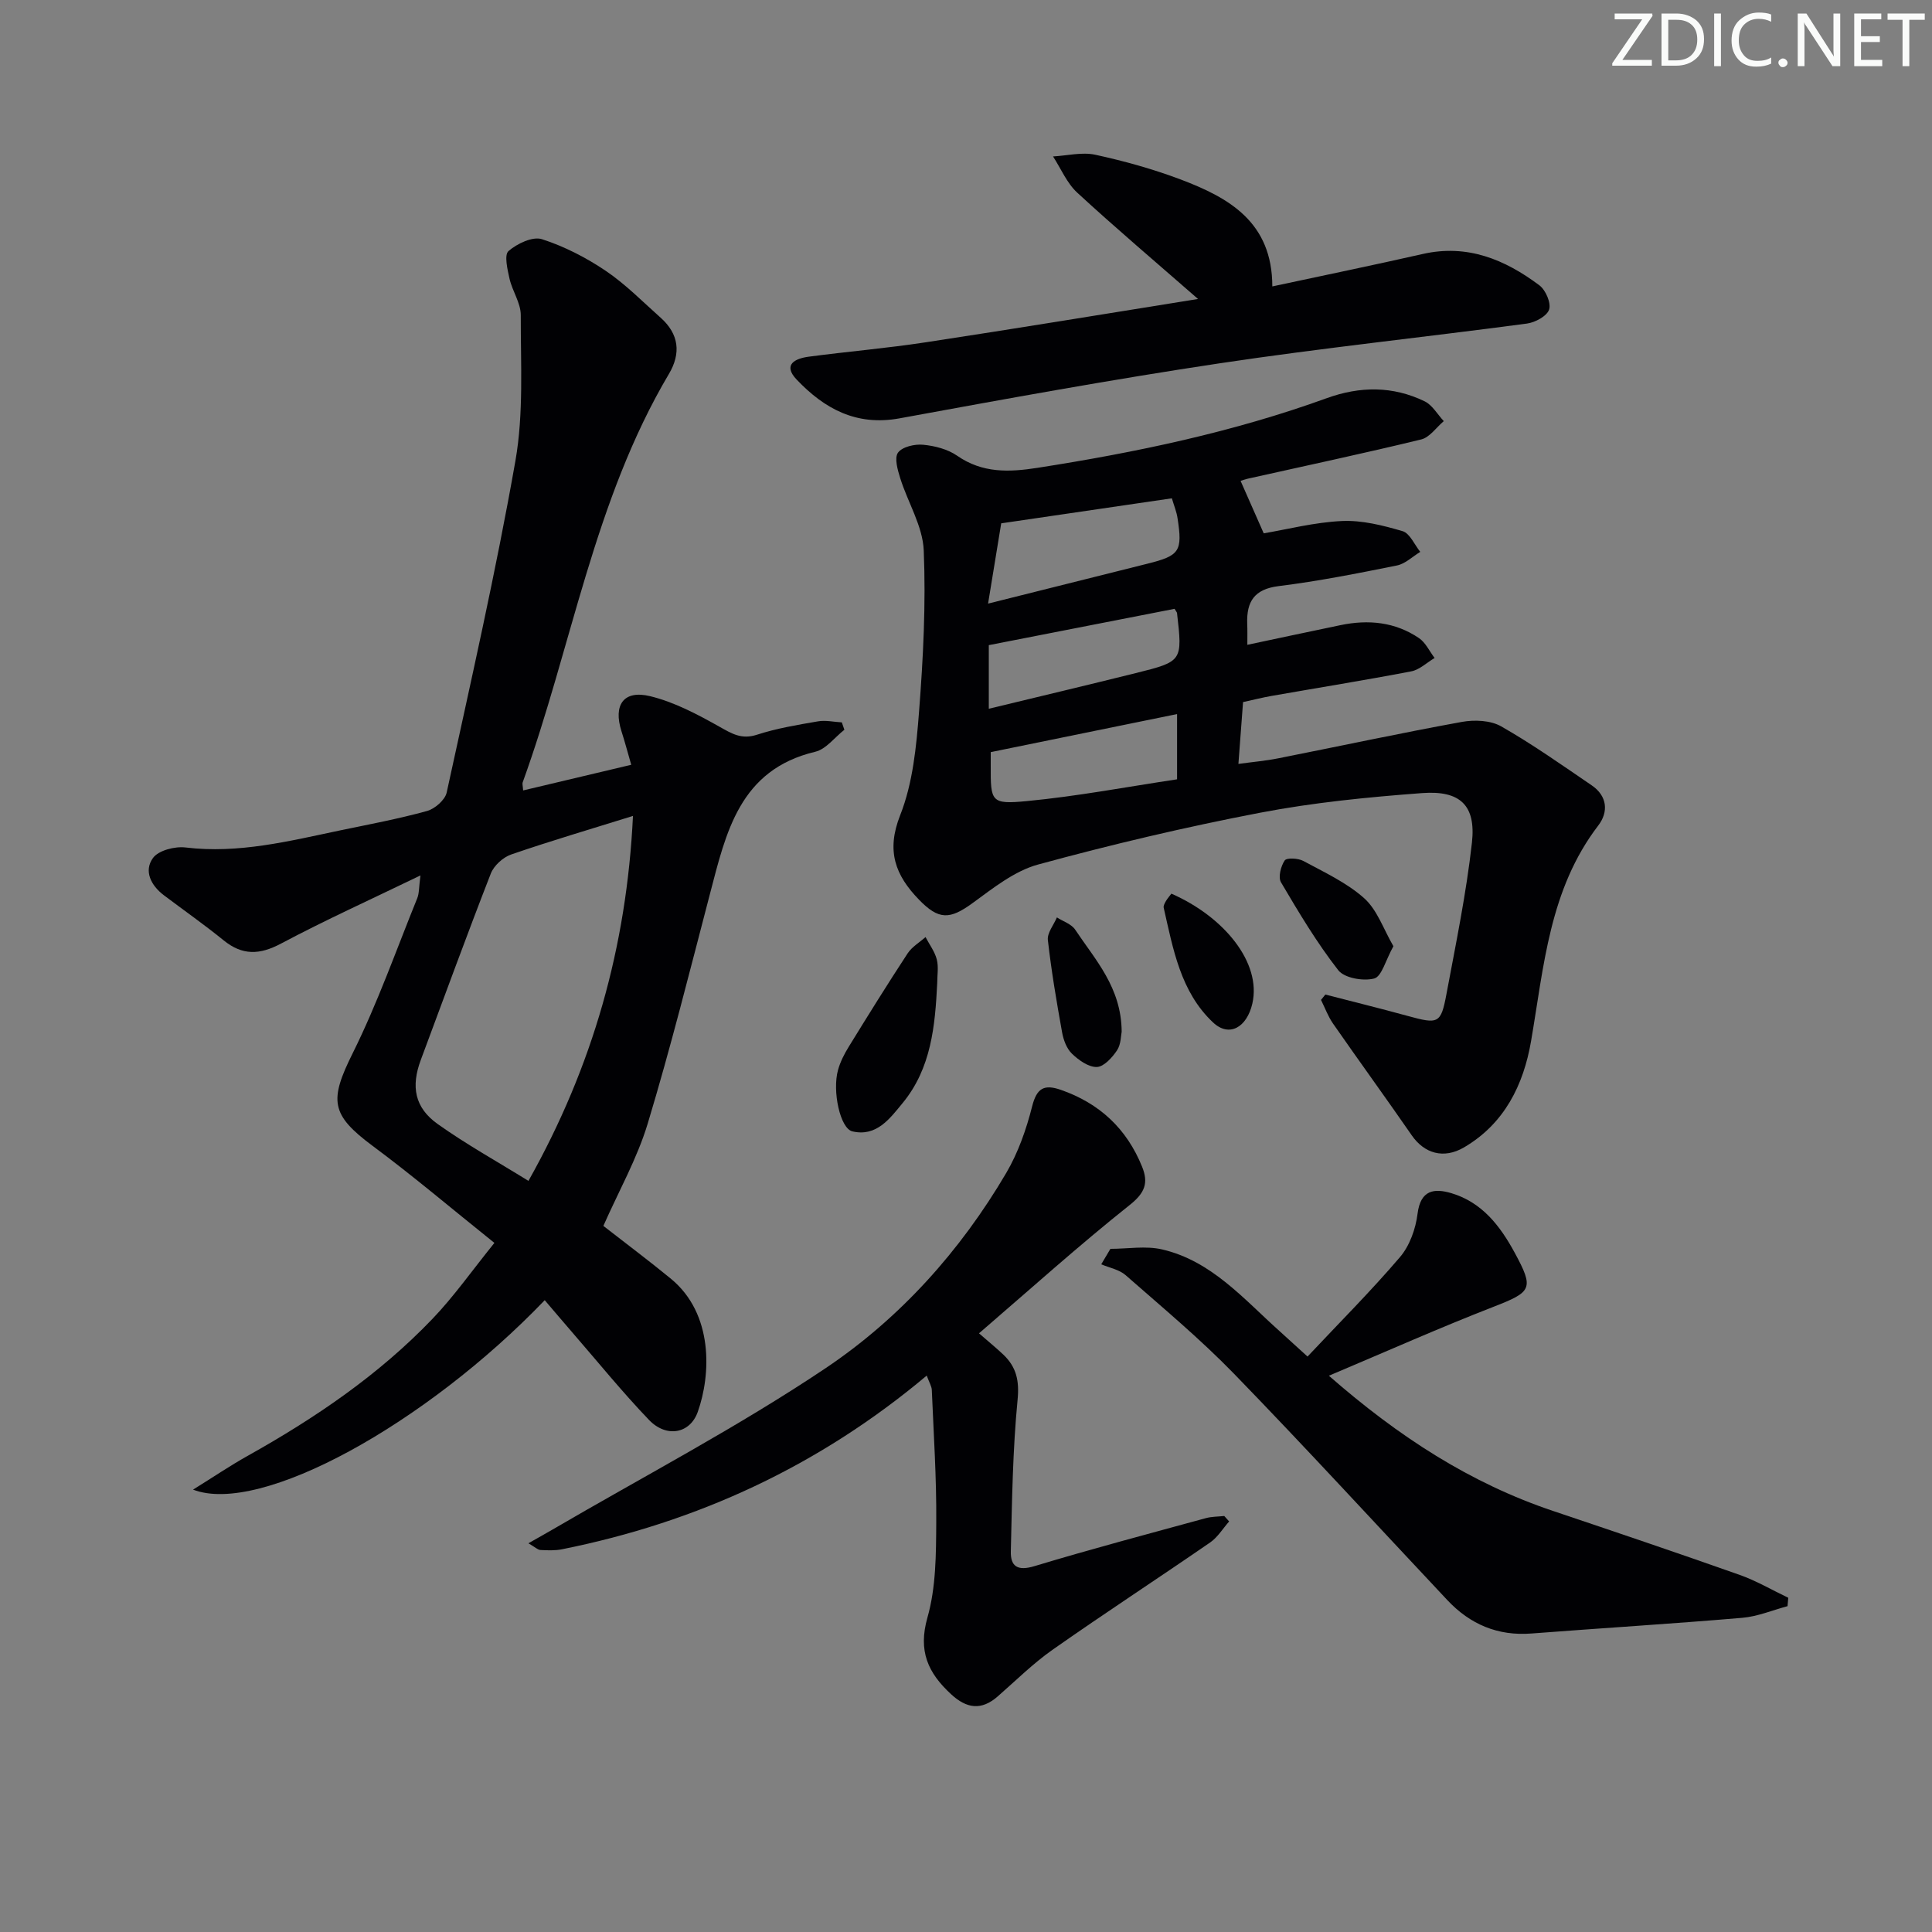 <svg enable-background="new 0 0 400 400" viewBox="0 0 400 400" xmlns="http://www.w3.org/2000/svg"><rect x="0" y="0" width="400" height="400" fill="#808080" stroke="none"/><path d="m342.2 3.2-6.3 9.2h6.1v1.2h-8.2v-.5l6.2-9.1h-5.7v-1.2h7.8v.4z" fill="#fafbfa"/><path d="m344 13.7v-10.9h3.1c1.6 0 3 .5 4.1 1.4 1.1 1 1.6 2.2 1.6 3.9s-.5 3-1.6 4-2.5 1.5-4.2 1.5h-3zm1.4-9.6v8.4h1.6c1.4 0 2.5-.4 3.2-1.1.8-.8 1.2-1.8 1.2-3.2s-.4-2.4-1.2-3.1-1.8-1-3.1-1z" fill="#fafbfa"/><path d="m356.3 2.8v10.9h-1.4v-10.9z" fill="#fafbfa"/><path d="m366.6 13.2c-.8.4-1.8.6-3 .6-1.6 0-2.8-.5-3.7-1.5s-1.4-2.3-1.4-3.9c0-1.7.5-3.2 1.6-4.2s2.4-1.6 4-1.6c1 0 1.9.1 2.6.4v1.5c-.8-.4-1.6-.6-2.6-.6-1.2 0-2.2.4-3 1.2s-1.1 1.9-1.1 3.3c0 1.3.4 2.3 1.1 3.1s1.6 1.1 2.8 1.1c1.1 0 2-.2 2.8-.7v1.3z" fill="#fafbfa"/><path d="m368.2 13c0-.3.1-.5.3-.6.2-.2.4-.3.6-.3.3 0 .5.1.7.3s.3.4.3.6-.1.5-.3.6c-.2.2-.4.3-.7.3s-.5-.1-.6-.3c-.2-.2-.3-.4-.3-.6z" fill="#fafbfa"/><path d="m381.1 13.7h-1.7l-5.5-8.4c-.2-.2-.3-.5-.4-.7 0 .2.1.8.1 1.5v7.6h-1.4v-10.9h1.8l5.3 8.3c.3.4.4.6.4.8 0-.3-.1-.8-.1-1.6v-7.5h1.4v10.9z" fill="#fafbfa"/><path d="m389.7 13.7h-5.8v-10.9h5.6v1.2h-4.2v3.5h3.9v1.2h-3.9v3.7h4.4z" fill="#fafbfa"/><path d="m398.4 4.1h-3.1v9.6h-1.4v-9.6h-3.1v-1.3h7.7v1.3z" fill="#fafbfa"/><g fill="#010104"><path d="m124.92 253.81c4.55 3.55 9.34 7.13 13.96 10.92 8.89 7.29 8.32 19.92 5.58 27.6-1.61 4.52-6.5 5.4-10.1 1.64-5.52-5.76-10.56-11.98-15.79-18.01-1.94-2.24-3.85-4.5-5.79-6.77-24.56 25.59-58.86 44.62-72.81 39.22 4.22-2.62 7.64-4.94 11.23-6.95 14.01-7.83 27.21-16.78 38.35-28.42 4.43-4.63 8.16-9.95 12.81-15.71-8.83-7.07-16.8-13.84-25.19-20.07-8.72-6.48-9.02-9.41-4.15-19.2 5.15-10.36 9.01-21.36 13.37-32.1.41-1.01.33-2.22.66-4.71-10.24 4.96-19.71 9.24-28.87 14.11-4.42 2.35-7.99 2.49-11.89-.68-4-3.25-8.23-6.21-12.35-9.32-2.69-2.03-4.21-5.04-2.27-7.72 1.14-1.58 4.54-2.45 6.74-2.18 11 1.33 21.48-1.33 32.03-3.54 6.01-1.25 12.05-2.38 17.96-4.01 1.63-.45 3.74-2.28 4.08-3.82 4.97-22.84 10.18-45.66 14.23-68.67 1.73-9.83 1.08-20.1 1.11-30.17.01-2.51-1.75-4.98-2.33-7.55-.43-1.91-1.13-4.92-.21-5.72 1.77-1.54 4.99-3.08 6.92-2.46 4.64 1.49 9.16 3.82 13.22 6.56 4.1 2.77 7.64 6.39 11.36 9.7 3.8 3.38 4.25 7.37 1.7 11.66-15.55 26.24-20.08 56.41-30.27 84.56-.1.28.03.65.1 1.65 7.39-1.75 14.67-3.48 22.38-5.31-.74-2.56-1.32-4.77-2.02-6.94-1.73-5.42.41-8.59 5.9-7.27 5.03 1.21 9.83 3.77 14.39 6.33 2.58 1.45 4.57 2.69 7.75 1.66 4.08-1.33 8.38-2.04 12.63-2.77 1.59-.28 3.29.12 4.95.21.18.51.35 1.02.53 1.53-2 1.56-3.78 4.01-6.02 4.55-15.7 3.73-18.48 16.7-21.82 29.46-4.15 15.87-8.13 31.81-12.87 47.5-2.19 7.26-6.01 14-9.19 21.21zm-15.51-9.32c13.33-23.7 20.34-48.5 21.64-75.56-8.85 2.76-17.09 5.18-25.21 7.98-1.69.58-3.58 2.3-4.22 3.94-4.99 12.8-9.7 25.72-14.5 38.6-2.05 5.5-1.29 9.86 3.5 13.27 5.9 4.2 12.27 7.73 18.79 11.77z"/><path d="m258.25 133.5c6.73-1.42 13-2.77 19.28-4.07 5.76-1.2 11.31-.67 16.25 2.68 1.38.93 2.18 2.73 3.24 4.12-1.61.95-3.12 2.44-4.85 2.77-9.6 1.84-19.26 3.39-28.89 5.08-1.94.34-3.85.83-5.92 1.28-.3 4.08-.6 8.01-.96 12.8 2.89-.4 5.61-.63 8.26-1.16 12.68-2.51 25.31-5.23 38.02-7.54 2.61-.47 5.93-.33 8.13.93 6.47 3.69 12.58 8.01 18.74 12.21 3.24 2.21 3.5 5.51 1.35 8.32-10.13 13.22-11.24 29.11-13.91 44.63-1.56 9.08-5.52 17.11-13.89 22.01-4.23 2.47-8.23 1.23-10.81-2.5-5.37-7.76-10.92-15.4-16.31-23.15-1.03-1.49-1.66-3.25-2.48-4.89.3-.37.6-.74.9-1.11 5.68 1.47 11.37 2.87 17.02 4.42 6.38 1.75 6.9 1.64 8.05-4.51 1.95-10.43 4.11-20.86 5.28-31.38.85-7.68-2.41-10.83-10.31-10.24-11.23.84-22.52 1.95-33.57 4.07-15.44 2.96-30.78 6.58-45.94 10.72-4.89 1.33-9.31 4.88-13.55 7.97-4.73 3.45-7.01 3.55-11.13-.71-4.88-5.04-6.81-10.06-3.88-17.47 2.63-6.64 3.35-14.21 3.91-21.45.86-11.09 1.43-22.28.97-33.38-.21-5.03-3.29-9.91-4.86-14.92-.54-1.72-1.26-4.21-.47-5.31.88-1.22 3.46-1.81 5.21-1.64 2.42.23 5.09.92 7.05 2.28 5.24 3.63 10.73 3.42 16.62 2.5 20.36-3.18 40.46-7.38 59.88-14.42 6.91-2.5 13.69-2.54 20.28.65 1.6.78 2.65 2.7 3.96 4.1-1.55 1.3-2.91 3.36-4.67 3.79-11.91 2.9-23.91 5.44-35.88 8.12-.61.14-1.2.36-1.52.46 1.59 3.6 3.11 7.05 4.79 10.86 4.87-.82 10.52-2.29 16.21-2.55 4.16-.19 8.48.91 12.54 2.1 1.51.45 2.46 2.8 3.66 4.29-1.6.97-3.09 2.46-4.81 2.81-8.14 1.64-16.3 3.26-24.53 4.28-5.04.63-6.63 3.22-6.49 7.74.06 1.29.03 2.59.03 4.41zm-15.63-30.33c-11.66 1.71-22.9 3.36-35.33 5.18-.73 4.48-1.67 10.2-2.72 16.62 11.79-2.95 22.37-5.6 32.95-8.25 6.74-1.68 7.34-2.56 6.27-9.48-.19-1.28-.71-2.52-1.17-4.07zm-37.9 43.57c10.53-2.55 20.48-4.91 30.41-7.38 9.72-2.42 9.7-2.47 8.56-12.44-.02-.15-.16-.29-.51-.87-12.55 2.45-25.27 4.94-38.46 7.52zm.4 8.98v2.87c-.02 7.38.03 7.98 7.45 7.27 10.43-.99 20.78-2.96 31.13-4.51 0-5.08 0-9 0-13.51-12.89 2.63-25.44 5.19-38.58 7.88z"/><path d="m202.69 276.05c2.03 1.77 3.58 3.03 5.02 4.39 2.71 2.57 3.36 5.39 2.97 9.37-1.01 10.41-1.15 20.9-1.4 31.37-.08 3.17 1.43 4.12 4.9 3.07 11.75-3.55 23.62-6.69 35.46-9.93 1.23-.34 2.55-.31 3.83-.45.34.38.67.75 1.01 1.13-1.3 1.47-2.37 3.27-3.93 4.35-10.82 7.46-21.83 14.63-32.58 22.18-4.07 2.85-7.64 6.41-11.4 9.69-3.4 2.98-6.45 2.52-9.67-.46-4.77-4.41-6.86-8.92-4.88-15.88 1.78-6.25 1.78-13.13 1.82-19.74.07-9.12-.54-18.25-.92-27.37-.03-.75-.51-1.49-1.05-2.97-22.29 18.71-47.51 30.35-75.51 35.96-1.44.29-2.98.23-4.46.15-.57-.03-1.11-.59-2.5-1.39 2.02-1.15 3.5-1.97 4.96-2.82 18.93-11.06 38.43-21.26 56.6-33.45 15.38-10.33 27.88-24.25 37.37-40.4 2.47-4.21 4.16-9.03 5.36-13.78.96-3.8 2.48-4.63 5.94-3.43 8.02 2.79 13.65 8.05 16.83 15.92 1.35 3.34.6 5.4-2.54 7.9-10.54 8.38-20.55 17.4-31.23 26.59z"/><path d="m275.13 284.83c14.52 12.7 29.33 22.26 46.45 28.01 12.88 4.33 25.75 8.68 38.56 13.21 3.49 1.23 6.74 3.15 10.1 4.75-.05.58-.1 1.16-.15 1.74-3.11.83-6.19 2.14-9.35 2.41-14.55 1.24-29.13 2.13-43.68 3.25-6.98.54-12.7-1.91-17.4-6.91-14.7-15.63-29.2-31.45-44.14-46.84-7.04-7.25-14.86-13.76-22.47-20.44-1.32-1.16-3.35-1.52-5.05-2.25.63-1.07 1.27-2.13 1.9-3.2 3.58 0 7.31-.67 10.71.12 10.22 2.38 16.86 10.25 24.27 16.88 1.58 1.42 3.15 2.86 5.83 5.3 6.53-6.95 13.11-13.53 19.14-20.59 2.01-2.35 3.25-5.85 3.64-8.98.62-4.96 3.46-5.31 7.02-4.25 6.32 1.89 10.07 6.75 13.08 12.3 4.06 7.49 3.58 8.12-4.38 11.22-11.14 4.33-22.04 9.19-34.08 14.27z"/><path d="m248.04 61.9c-8.87-7.75-17.1-14.72-25.02-22.02-2.14-1.98-3.36-4.96-5-7.49 2.93-.16 5.99-.95 8.76-.35 5.98 1.3 11.94 2.96 17.67 5.12 9.99 3.78 18.96 8.81 18.97 22.14 10.83-2.32 21.02-4.42 31.16-6.72 9.23-2.09 17.02 1.16 24.13 6.49 1.3.97 2.46 3.66 2.02 5.01-.44 1.36-2.88 2.68-4.59 2.91-21.22 2.83-42.52 5.06-63.69 8.24-22.13 3.32-44.17 7.34-66.19 11.38-8.97 1.65-15.58-1.99-21.32-8.02-2.96-3.12-.29-4.37 2.49-4.74 8.06-1.07 16.18-1.75 24.22-2.98 18.51-2.81 36.99-5.86 56.39-8.97z"/><path d="m194.04 203.58c-.44 8.8-1.22 17.56-7.14 24.77-2.7 3.28-5.43 7.05-10.42 5.89-2.54-.59-4.19-8.33-2.98-12.7.47-1.71 1.32-3.36 2.26-4.88 3.98-6.47 8-12.93 12.16-19.28.89-1.35 2.45-2.26 3.7-3.37.8 1.54 1.91 2.99 2.33 4.63.4 1.54.09 3.28.09 4.94z"/><path d="m288.49 195.9c-1.63 2.94-2.42 6.28-3.98 6.69-2.25.59-6.16-.08-7.44-1.72-4.44-5.69-8.17-11.95-11.85-18.19-.63-1.06-.04-3.34.76-4.53.4-.6 2.79-.48 3.86.1 4.34 2.35 8.99 4.49 12.61 7.73 2.7 2.42 3.99 6.4 6.04 9.92z"/><path d="m232.23 213.61c-.16.73-.12 2.58-.96 3.85-.99 1.49-2.72 3.4-4.18 3.45-1.72.05-3.77-1.42-5.16-2.76-1.1-1.06-1.76-2.86-2.04-4.44-1.14-6.33-2.22-12.69-2.94-19.08-.17-1.48 1.21-3.12 1.87-4.69 1.28.83 3 1.36 3.78 2.53 4.16 6.26 9.58 11.98 9.63 21.14z"/><path d="m242.52 185.02c10.93 4.79 18.71 14.32 16.76 22.78-1.12 4.85-4.75 7.07-8.14 3.88-6.73-6.33-8.26-15.2-10.21-23.75-.09-.41.23-.97.47-1.39.33-.55.76-1.04 1.12-1.52z"/></g></svg>